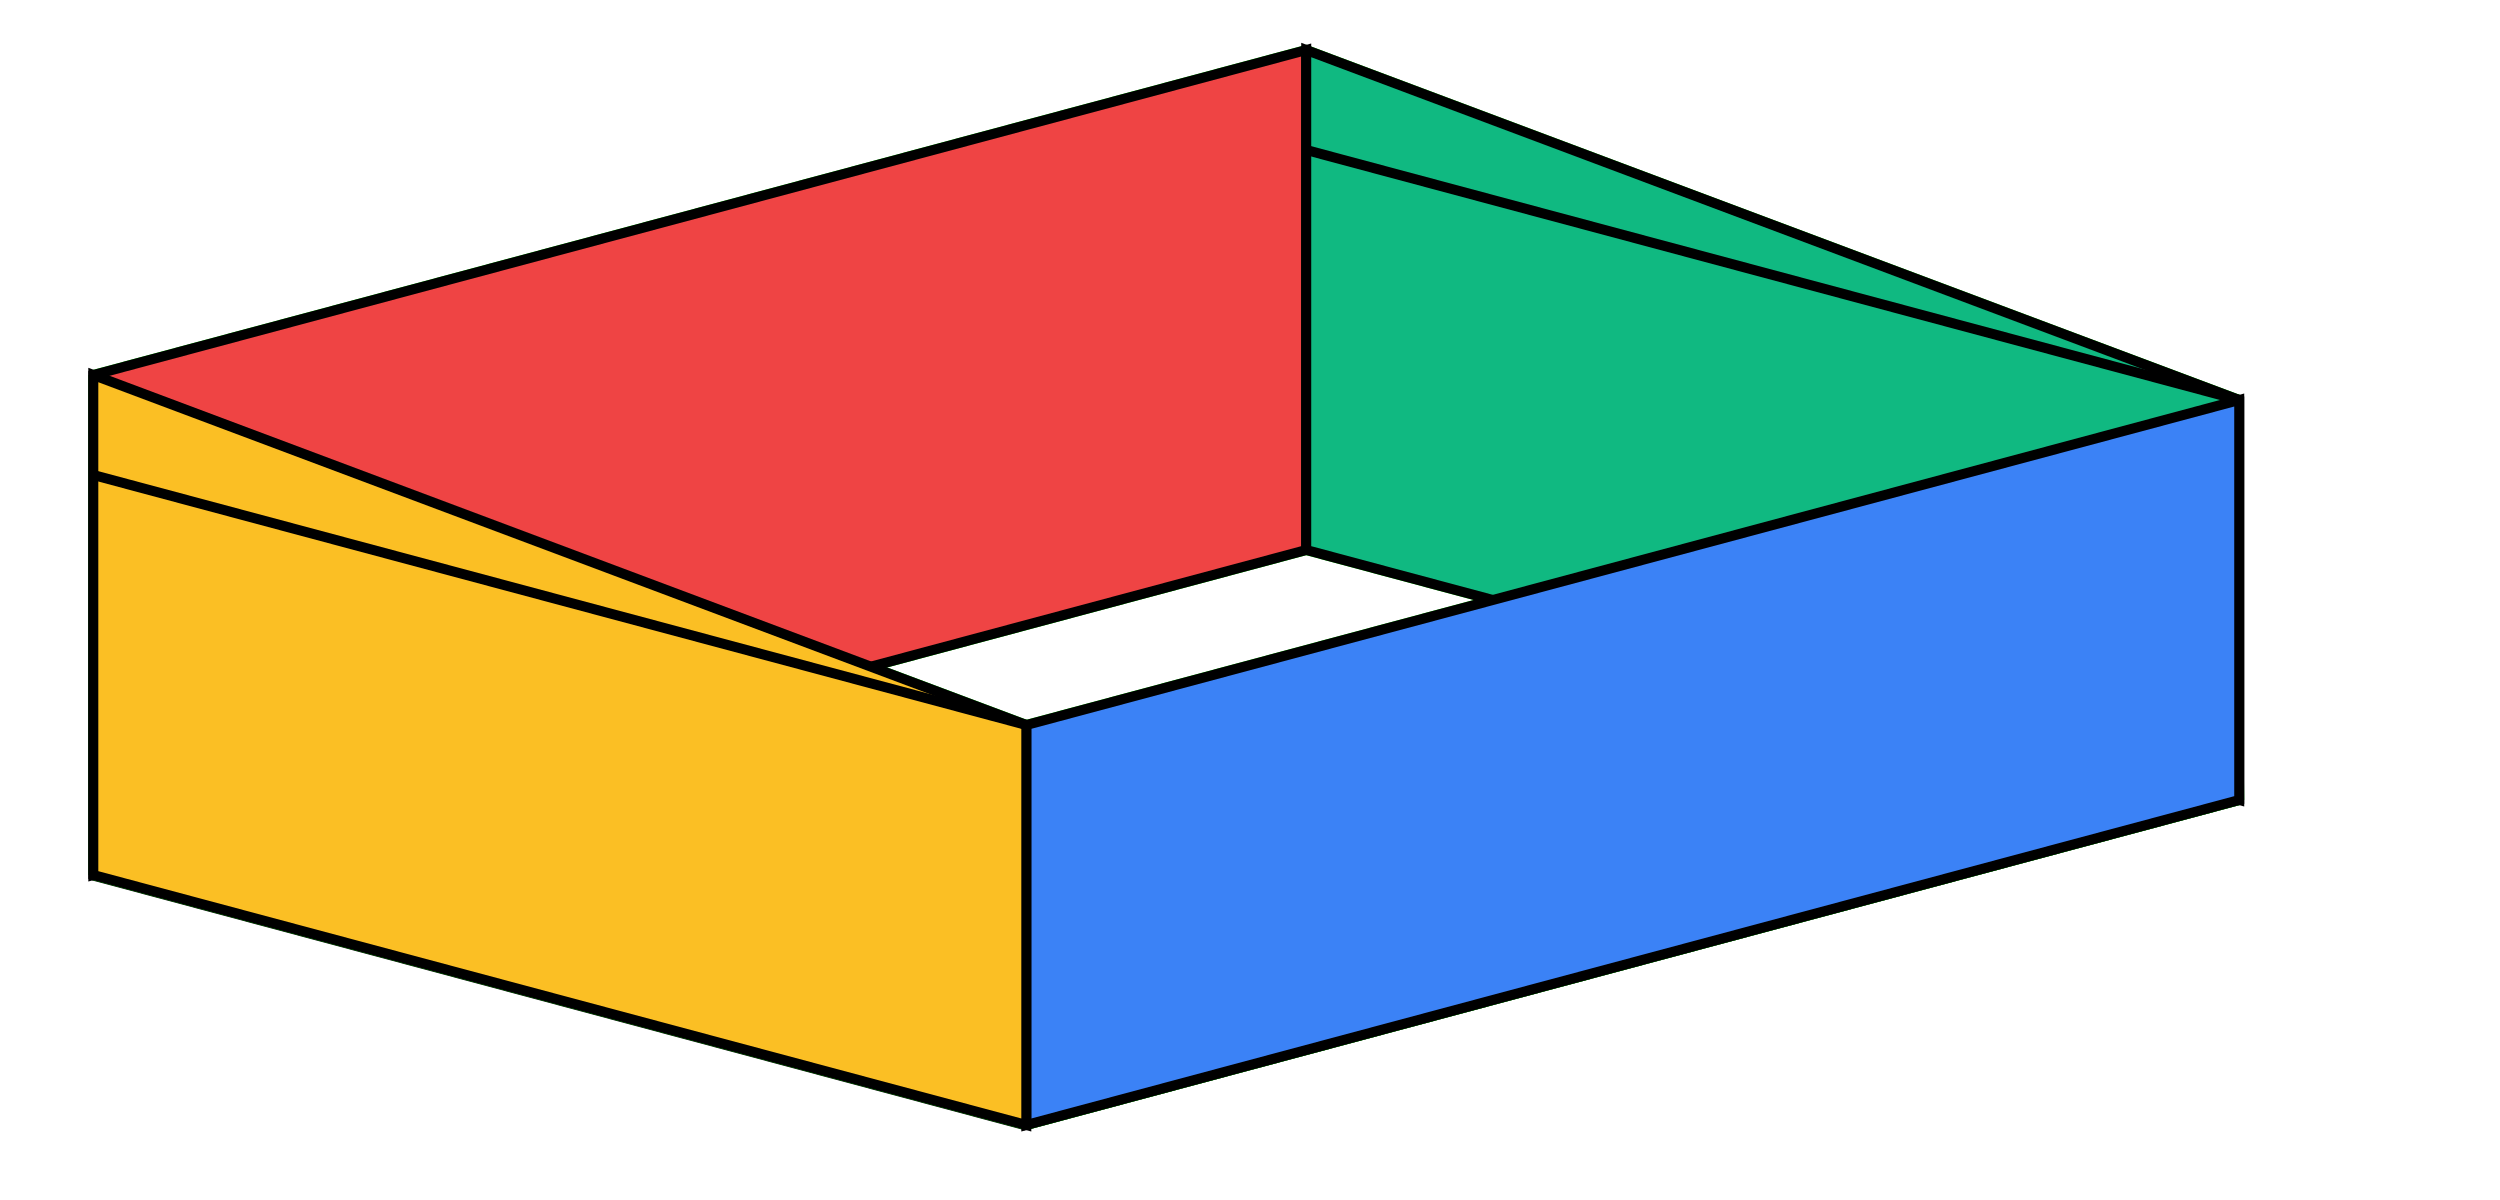 <svg xmlns="http://www.w3.org/2000/svg" width="250" height="120">
    <path d="M9.33 87.5l93.301 25" fill="none" stroke="#000" stroke-width="1.111"/>
    <path d="M102.631 112.5L223.923 80M9.33 47.5c2.227 0 2.227 0 0 0M102.631 112.5c.202-.2.322-.6.607-.6.284 0-.405.4-.607.6"
          fill="none" stroke="#000"/>
    <path d="M102.631 112.5l-.49-39.947" fill="none" stroke="#00f500"/>
    <path d="M9.33 87.5l93.301 25" fill="none" stroke="#00f900"/>
    <path d="M223.923 80l-.491-39.947" fill="none" stroke="#00f500"/>
    <path d="M102.631 112.5L223.923 80" fill="none" stroke="#00f200"/>
    <path d="M102.631 72.5L223.923 40" fill="none" stroke="#00ed00"/>
    <path d="M9.33 87.5L130.622 55l93.301 25" fill="none" stroke="#00f300"/>
    <path d="M130.622 5v50M9.33 37.5v50" fill="none" stroke="#00f700"/>
    <path d="M9.33 37.5l93.301 35" fill="none" stroke="#00f200"/>
    <path d="M9.33 37.5L130.622 5l93.301 35" fill="none" stroke="#00ec00"/>
    <path d="M9.33 37.5v50L130.622 55V5z" fill="#ef4444" stroke="#000"/>
    <path d="M130.622 5v50l93.301 25V40z" fill="#10b981" stroke="#000"/>
    <path d="M102.631 72.5L223.923 40v40l-121.292 32.5z" fill="#3b82f6" stroke="#000"/>
    <path d="M9.33 37.5l93.301 35v40l-93.3-25z" fill="#fbbf24" stroke="#000"/>
    <path d="M9.33 47.5l93.301 25M130.622 15l93.301 25" fill="none" stroke="#000"/>
</svg>